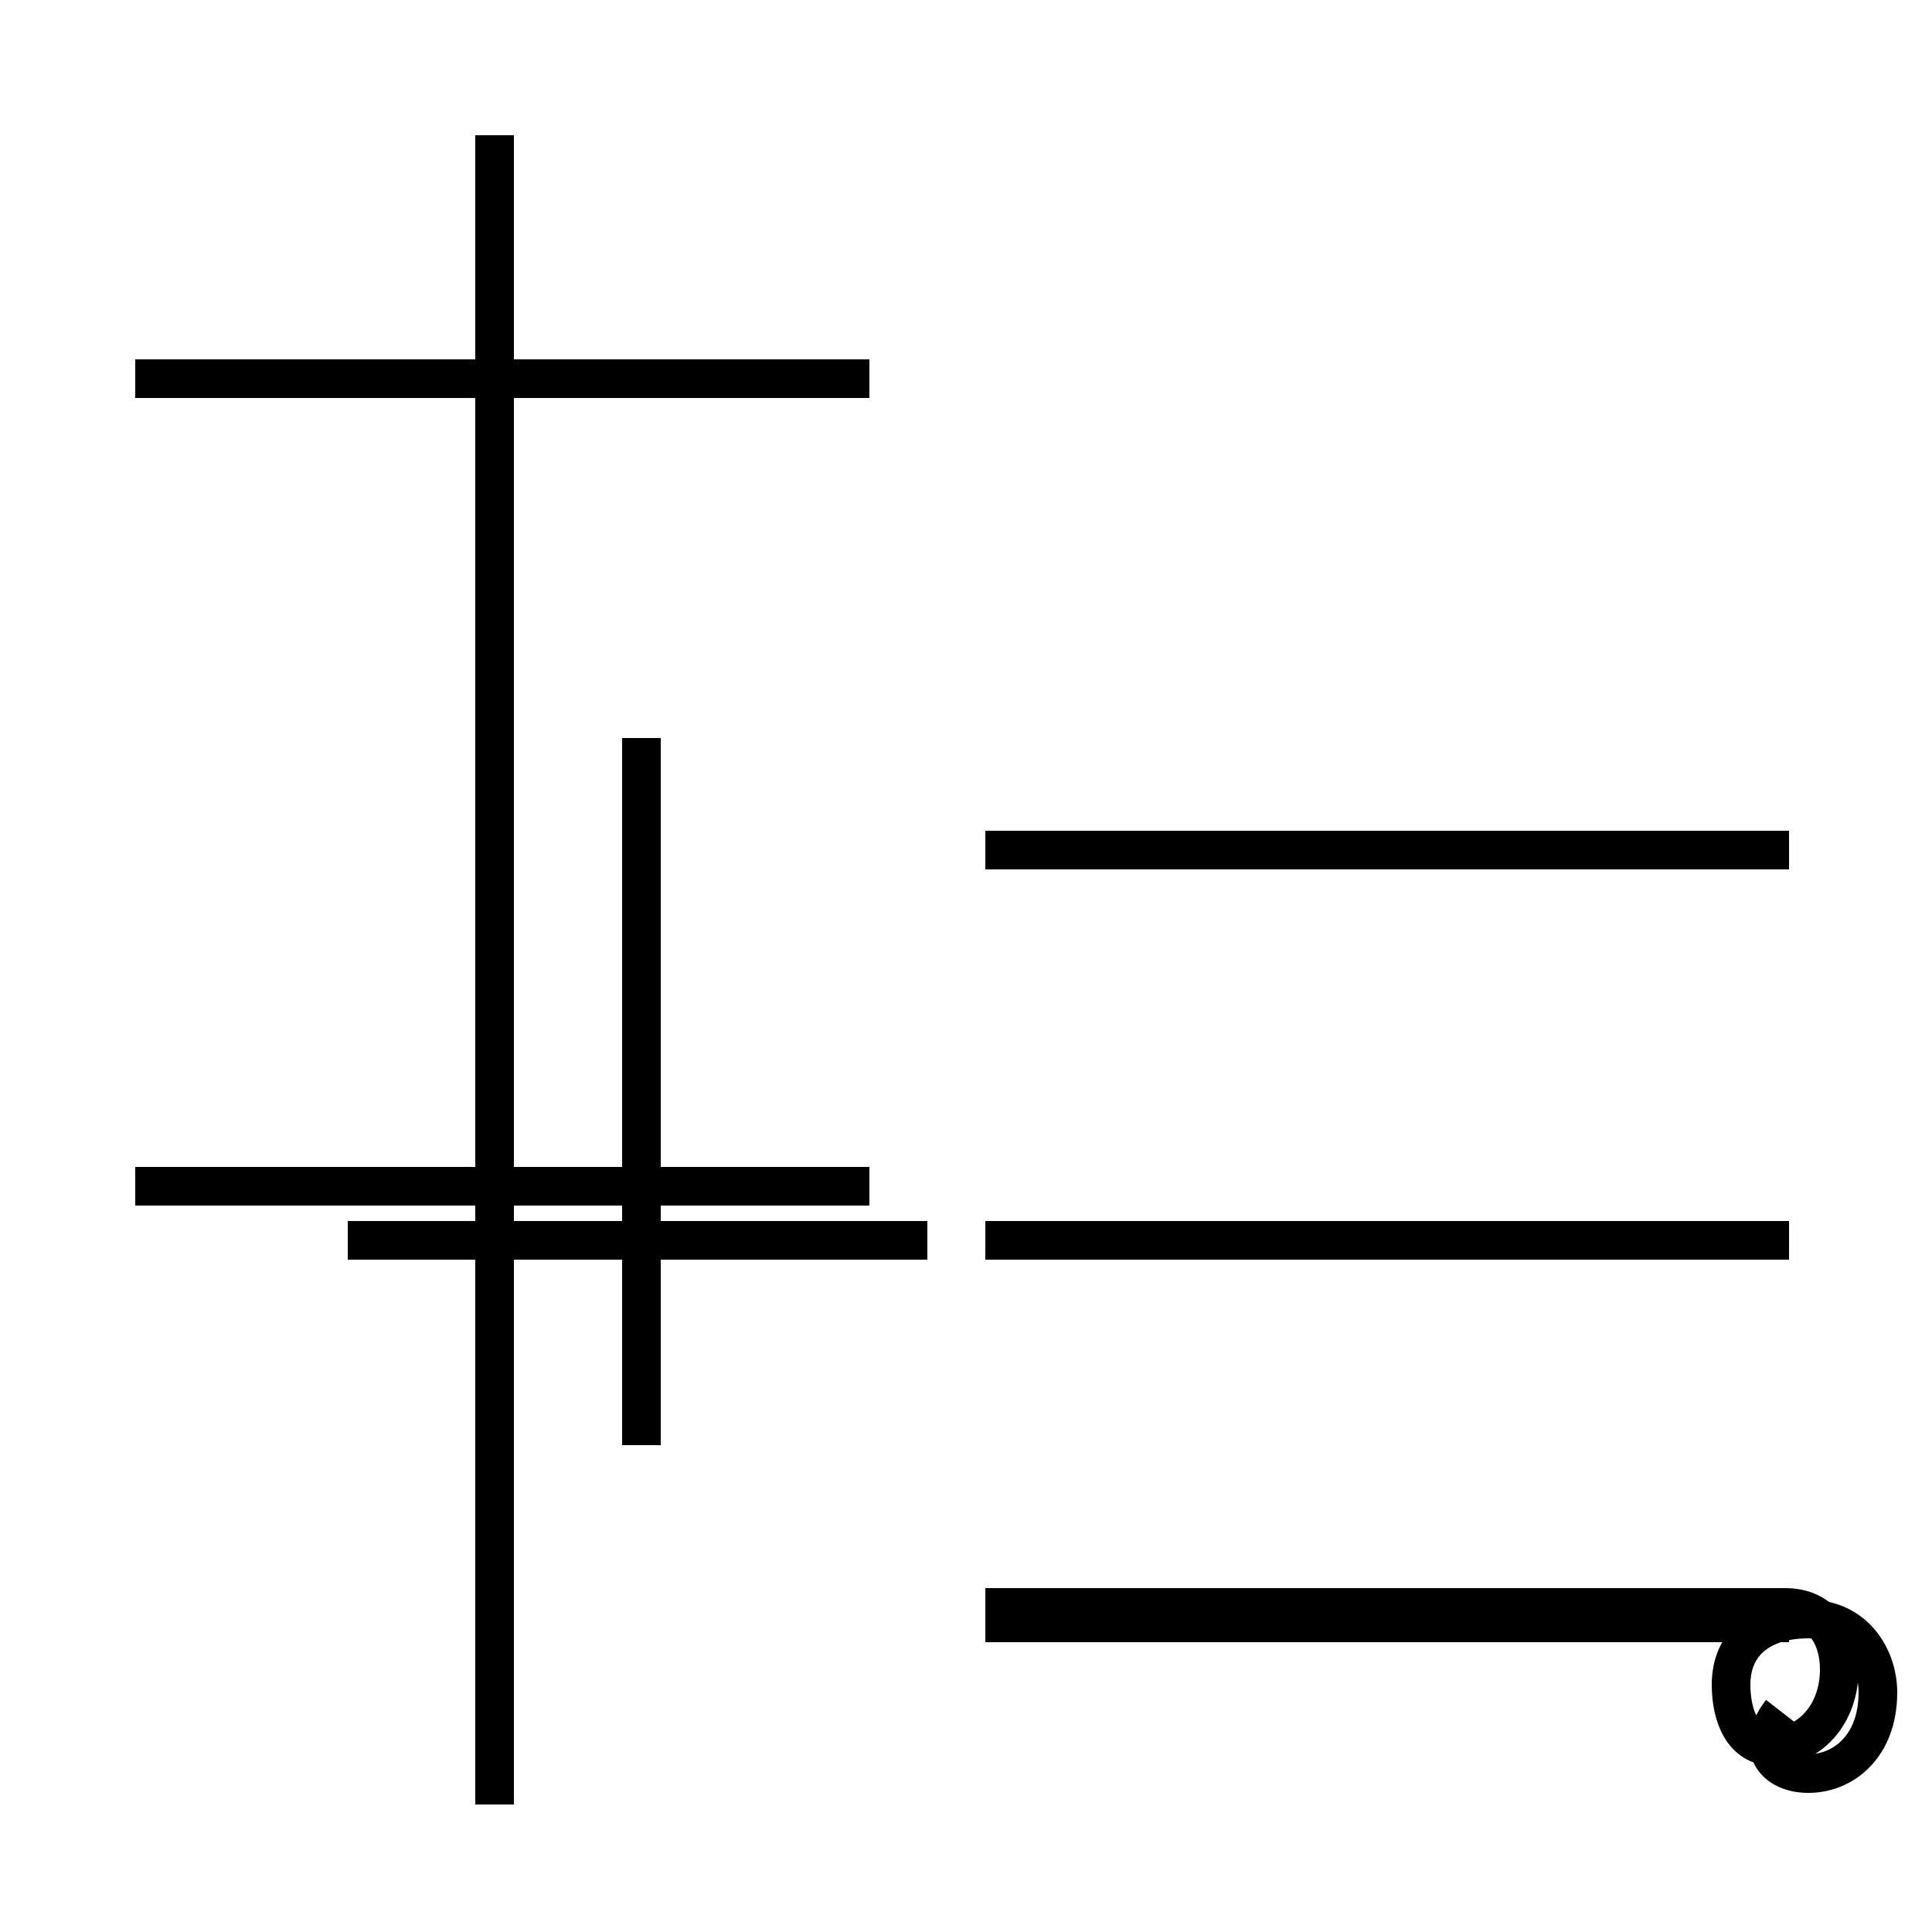 <?xml version='1.0' encoding='utf8'?>
<svg viewBox="0.0 -44.0 50.0 50.0" version="1.1" xmlns="http://www.w3.org/2000/svg">
<rect x="0.0" y="-44.0" width="50.0" height="50.0" fill="#808080" stroke="none"/>
<rect x="-1000" y="-1000" width="2000" height="2000" stroke="white" fill="white"/>
<g style="fill:none; stroke:#000000;  stroke-width:1">
<path d="M 22.5 34.2 L 3.5 34.2 M 12.8 6.6 L 12.8 -2.7 M 12.8 16.6 L 12.8 24.9 M 16.6 6.6 L 16.6 24.9 M 24.0 11.9 L 9.0 11.9 M 22.5 13.3 L 3.5 13.3 M 12.8 -2.7 L 12.8 40.5 M 46.3 22.0 L 25.5 22.0 M 46.3 11.9 L 25.5 11.9 M 46.3 2.0 L 25.5 2.0 M 46.1 -0.3 C 45.4 -1.2 45.9 -1.9 46.8 -1.9 C 47.7 -1.9 48.6 -1.2 48.6 0.2 C 48.6 1.1 48.0 2.1 46.8 2.1 C 45.6 2.1 44.8 1.5 44.8 0.4 C 44.8 -0.4 45.1 -1.2 45.9 -1.2 C 46.8 -1.2 47.6 -0.4 47.6 0.8 C 47.6 1.6 47.2 2.4 46.2 2.4 L 25.5 2.4 " transform="scale(1, -1)" />
</g>
</svg>